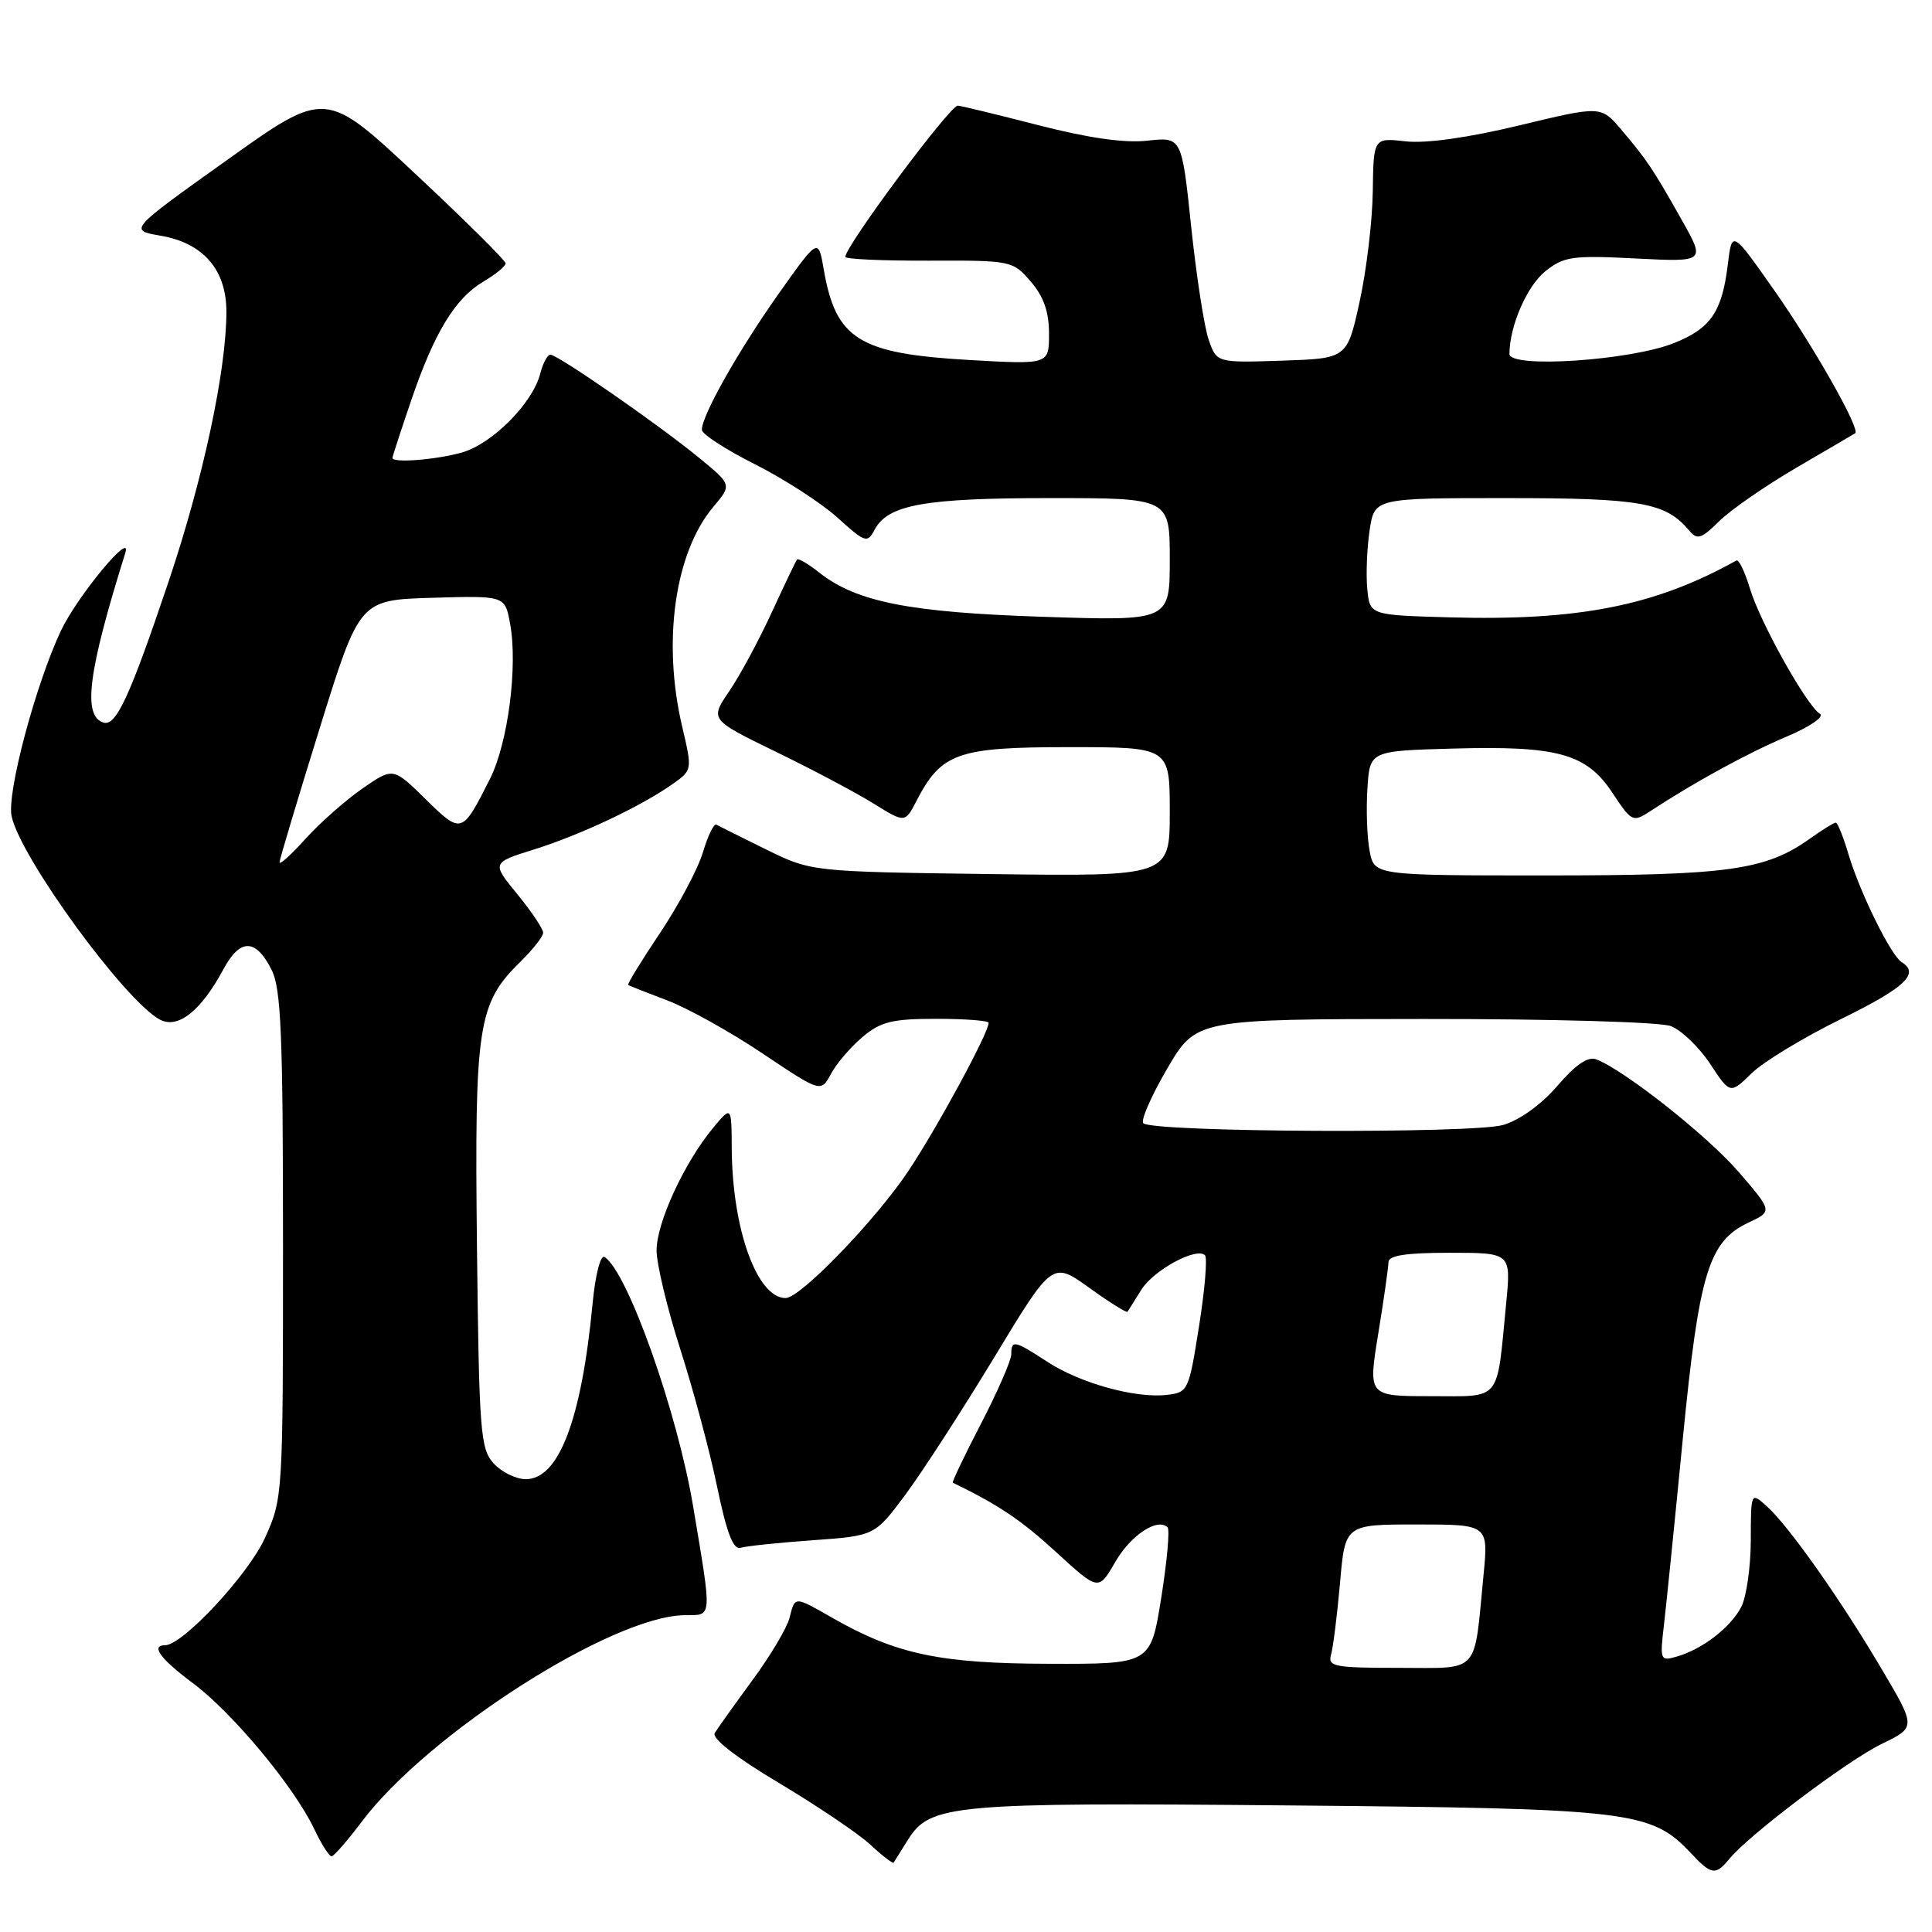 <?xml version="1.0" encoding="UTF-8" standalone="no"?>
<!DOCTYPE svg PUBLIC "-//W3C//DTD SVG 1.1//EN" "http://www.w3.org/Graphics/SVG/1.1/DTD/svg11.dtd" >
<svg xmlns="http://www.w3.org/2000/svg" xmlns:xlink="http://www.w3.org/1999/xlink" version="1.1" viewBox="0 0 256 256">
 <g >
 <path fill="currentColor"
d=" M 229.13 246.33 C 231.76 243.11 244.80 233.28 249.33 231.08 C 253.89 228.87 253.89 228.87 249.35 221.19 C 243.89 211.94 237.02 202.20 234.12 199.60 C 232.00 197.69 232.00 197.69 231.99 204.10 C 231.98 207.62 231.41 211.58 230.74 212.90 C 229.33 215.63 225.60 218.52 222.20 219.50 C 219.99 220.14 219.93 220.00 220.48 215.33 C 220.79 212.67 221.92 201.57 222.98 190.65 C 225.14 168.64 226.40 164.49 231.69 162.00 C 234.87 160.50 234.87 160.50 230.40 155.31 C 226.26 150.51 215.25 141.80 211.51 140.37 C 210.42 139.95 208.77 141.07 206.39 143.85 C 204.29 146.31 201.41 148.40 199.19 149.06 C 195.23 150.24 152.70 150.04 151.49 148.83 C 151.13 148.46 152.55 145.21 154.66 141.60 C 158.50 135.04 158.50 135.04 188.68 135.02 C 205.60 135.01 219.98 135.42 221.39 135.96 C 222.78 136.49 225.12 138.73 226.59 140.95 C 229.26 144.99 229.26 144.99 232.09 142.22 C 233.64 140.70 238.99 137.46 243.96 135.02 C 252.43 130.87 254.42 129.00 251.98 127.49 C 250.56 126.61 246.48 118.34 244.95 113.25 C 244.26 110.91 243.49 109.00 243.25 109.00 C 243.01 109.00 241.47 109.95 239.83 111.12 C 233.94 115.31 229.02 116.00 204.89 116.00 C 182.09 116.00 182.09 116.00 181.48 112.75 C 181.14 110.96 181.01 107.25 181.19 104.50 C 181.50 99.50 181.50 99.50 192.50 99.19 C 206.42 98.80 210.21 99.85 213.66 105.06 C 216.21 108.92 216.36 108.99 218.69 107.47 C 224.58 103.61 231.57 99.79 236.70 97.62 C 239.79 96.32 241.77 94.97 241.15 94.59 C 239.39 93.50 233.22 82.46 231.88 78.00 C 231.21 75.77 230.40 74.09 230.08 74.27 C 219.32 80.28 209.15 82.29 192.00 81.80 C 181.50 81.50 181.50 81.50 181.17 78.03 C 180.99 76.12 181.13 72.63 181.48 70.28 C 182.12 66.00 182.12 66.00 199.61 66.00 C 217.47 66.00 220.75 66.59 223.85 70.33 C 224.89 71.57 225.45 71.39 227.78 69.08 C 229.28 67.59 233.88 64.40 238.00 61.99 C 242.12 59.59 245.64 57.52 245.82 57.41 C 246.56 56.92 240.32 45.90 235.12 38.50 C 229.50 30.50 229.50 30.50 228.95 35.00 C 228.19 41.32 226.69 43.51 221.81 45.46 C 216.01 47.78 200.00 48.84 200.01 46.90 C 200.02 43.20 202.34 37.87 204.78 35.93 C 207.24 33.98 208.38 33.82 216.74 34.25 C 225.99 34.72 225.99 34.72 222.82 29.11 C 219.00 22.34 218.26 21.23 214.82 17.17 C 212.13 14.01 212.13 14.01 201.34 16.61 C 194.53 18.25 188.97 19.03 186.27 18.73 C 182.00 18.25 182.00 18.25 181.90 25.37 C 181.85 29.29 181.06 35.88 180.15 40.00 C 178.50 47.50 178.50 47.50 169.86 47.79 C 161.22 48.07 161.22 48.07 160.16 45.03 C 159.57 43.35 158.53 36.61 157.84 30.06 C 156.59 18.14 156.59 18.14 152.04 18.64 C 149.00 18.98 144.21 18.29 137.52 16.57 C 132.04 15.16 127.26 14.00 126.91 14.00 C 125.85 14.00 112.02 32.59 112.01 34.04 C 112.00 34.34 116.99 34.56 123.08 34.54 C 134.00 34.50 134.20 34.54 136.58 37.31 C 138.29 39.29 139.00 41.31 139.00 44.21 C 139.00 48.30 139.00 48.30 128.57 47.71 C 113.81 46.87 110.76 44.99 109.15 35.70 C 108.43 31.50 108.43 31.50 103.12 39.00 C 97.81 46.52 93.00 55.04 93.00 56.95 C 93.00 57.52 96.16 59.57 100.02 61.51 C 103.89 63.46 108.81 66.64 110.96 68.58 C 114.67 71.93 114.92 72.01 115.91 70.16 C 117.68 66.87 122.53 66.00 139.15 66.00 C 155.00 66.00 155.00 66.00 155.00 74.14 C 155.00 82.28 155.00 82.28 138.25 81.73 C 120.52 81.15 113.52 79.77 108.58 75.89 C 107.11 74.72 105.77 73.94 105.61 74.14 C 105.45 74.34 103.94 77.50 102.25 81.17 C 100.56 84.84 98.03 89.54 96.62 91.60 C 94.07 95.36 94.07 95.36 102.78 99.60 C 107.58 101.93 113.39 105.01 115.71 106.45 C 119.92 109.06 119.92 109.06 121.44 106.12 C 124.73 99.76 126.88 99.00 141.63 99.00 C 155.00 99.00 155.00 99.00 155.00 107.57 C 155.00 116.13 155.00 116.13 131.25 115.82 C 107.50 115.50 107.50 115.50 101.50 112.55 C 98.20 110.92 95.24 109.45 94.92 109.27 C 94.60 109.09 93.79 110.74 93.14 112.94 C 92.48 115.14 89.92 119.94 87.46 123.62 C 84.99 127.30 83.09 130.40 83.24 130.51 C 83.38 130.62 85.69 131.53 88.37 132.54 C 91.04 133.54 96.73 136.70 101.01 139.57 C 108.78 144.77 108.78 144.77 110.11 142.29 C 110.84 140.92 112.73 138.72 114.30 137.40 C 116.71 135.37 118.23 135.00 124.08 135.00 C 127.88 135.00 131.00 135.24 131.00 135.53 C 131.00 136.84 124.36 149.12 120.44 155.05 C 116.15 161.54 106.07 172.00 104.10 172.00 C 100.32 172.00 97.03 162.88 96.96 152.20 C 96.93 146.50 96.93 146.50 94.45 149.50 C 90.65 154.10 87.00 162.03 87.00 165.68 C 87.00 167.49 88.41 173.37 90.13 178.74 C 91.85 184.11 94.06 192.32 95.02 197.00 C 96.30 203.16 97.16 205.39 98.14 205.09 C 98.89 204.86 103.19 204.41 107.70 204.09 C 115.91 203.50 115.91 203.50 119.96 198.06 C 122.19 195.07 127.48 186.89 131.73 179.88 C 139.44 167.13 139.44 167.13 144.32 170.63 C 147.00 172.56 149.29 173.99 149.40 173.82 C 149.51 173.64 150.33 172.33 151.23 170.90 C 152.86 168.29 158.54 165.21 159.67 166.33 C 160.00 166.67 159.65 170.89 158.88 175.72 C 157.53 184.29 157.43 184.51 154.60 184.83 C 150.43 185.31 143.09 183.27 138.77 180.44 C 134.43 177.60 134.00 177.51 134.00 179.45 C 134.00 180.24 132.20 184.37 130.00 188.62 C 127.80 192.86 126.12 196.39 126.25 196.46 C 132.32 199.41 135.32 201.42 139.94 205.66 C 145.56 210.81 145.56 210.81 147.77 206.98 C 149.81 203.43 153.39 201.06 154.71 202.38 C 155.02 202.69 154.64 206.89 153.87 211.72 C 152.47 220.50 152.47 220.50 138.99 220.46 C 124.55 220.43 118.73 219.19 110.32 214.39 C 105.21 211.47 105.35 211.47 104.62 214.37 C 104.29 215.68 102.09 219.39 99.71 222.62 C 97.34 225.86 95.09 229.01 94.71 229.63 C 94.28 230.34 97.50 232.85 103.26 236.28 C 108.34 239.32 113.79 242.99 115.36 244.46 C 116.93 245.92 118.31 246.97 118.41 246.81 C 118.52 246.64 119.37 245.28 120.30 243.79 C 123.25 239.07 126.12 238.82 171.00 239.23 C 216.16 239.64 218.79 239.95 224.05 245.55 C 226.77 248.45 227.32 248.53 229.13 246.33 Z  M 47.92 241.40 C 56.74 229.69 81.15 214.09 90.76 214.02 C 94.42 214.00 94.37 214.69 91.85 199.64 C 89.75 187.07 83.13 168.44 80.10 166.56 C 79.57 166.24 78.88 168.94 78.52 172.74 C 77.05 188.12 74.05 196.00 69.67 196.00 C 68.37 196.00 66.45 195.05 65.40 193.90 C 63.65 191.96 63.48 189.71 63.20 165.17 C 62.87 135.74 63.30 132.98 69.00 127.39 C 70.62 125.80 71.96 124.10 71.97 123.60 C 71.99 123.11 70.45 120.82 68.57 118.51 C 65.13 114.32 65.13 114.32 70.82 112.54 C 76.96 110.61 84.93 106.85 89.12 103.89 C 91.74 102.05 91.74 102.03 90.39 96.27 C 87.74 85.01 89.41 73.23 94.52 67.16 C 96.99 64.23 96.99 64.23 92.58 60.62 C 87.20 56.21 73.91 47.00 72.93 47.00 C 72.54 47.00 71.94 48.12 71.59 49.48 C 70.61 53.41 65.20 58.85 61.17 59.97 C 57.69 60.94 52.00 61.37 52.00 60.68 C 52.00 60.50 53.11 57.09 54.47 53.10 C 57.54 44.07 60.30 39.53 64.07 37.30 C 65.68 36.35 67.00 35.27 67.00 34.90 C 67.00 34.53 61.63 29.20 55.06 23.06 C 43.13 11.89 43.13 11.89 30.09 21.20 C 17.05 30.50 17.05 30.50 21.27 31.23 C 26.94 32.20 30.00 35.74 30.00 41.31 C 29.99 49.11 26.92 63.43 22.37 76.97 C 17.17 92.40 15.37 96.29 13.69 95.74 C 10.92 94.83 11.68 88.99 16.60 73.28 C 17.59 70.12 10.21 79.03 8.07 83.58 C 4.70 90.74 0.87 105.15 1.54 108.17 C 2.75 113.71 16.55 132.62 21.18 135.10 C 23.58 136.38 26.63 133.97 29.61 128.42 C 31.82 124.31 33.89 124.34 35.99 128.51 C 37.25 131.00 37.50 137.13 37.50 165.00 C 37.50 198.16 37.48 198.55 35.11 203.78 C 32.93 208.62 24.20 218.00 21.89 218.00 C 19.91 218.00 21.24 219.81 25.60 223.06 C 30.82 226.96 38.95 236.73 41.60 242.28 C 42.57 244.33 43.62 245.99 43.94 245.97 C 44.25 245.95 46.04 243.90 47.92 241.40 Z  M 176.37 219.25 C 176.65 218.29 177.18 214.01 177.56 209.75 C 178.23 202.00 178.23 202.00 187.73 202.00 C 197.23 202.00 197.23 202.00 196.57 208.75 C 195.28 222.03 196.22 221.00 185.35 221.00 C 176.79 221.00 175.91 220.83 176.37 219.25 Z  M 182.62 176.75 C 183.36 172.21 183.97 167.94 183.98 167.25 C 183.99 166.35 186.30 166.00 192.12 166.00 C 200.23 166.00 200.23 166.00 199.57 172.75 C 198.29 185.93 199.05 185.00 189.56 185.00 C 181.28 185.00 181.28 185.00 182.62 176.75 Z  M 37.04 114.25 C 37.06 113.84 39.45 105.85 42.36 96.50 C 47.64 79.50 47.64 79.50 57.27 79.21 C 66.90 78.93 66.90 78.93 67.58 82.58 C 68.64 88.22 67.32 98.45 64.92 103.21 C 61.22 110.55 61.16 110.57 56.38 105.88 C 52.09 101.67 52.09 101.67 48.03 104.48 C 45.79 106.03 42.40 109.03 40.48 111.15 C 38.57 113.27 37.02 114.67 37.04 114.25 Z "/>
</g>
</svg>